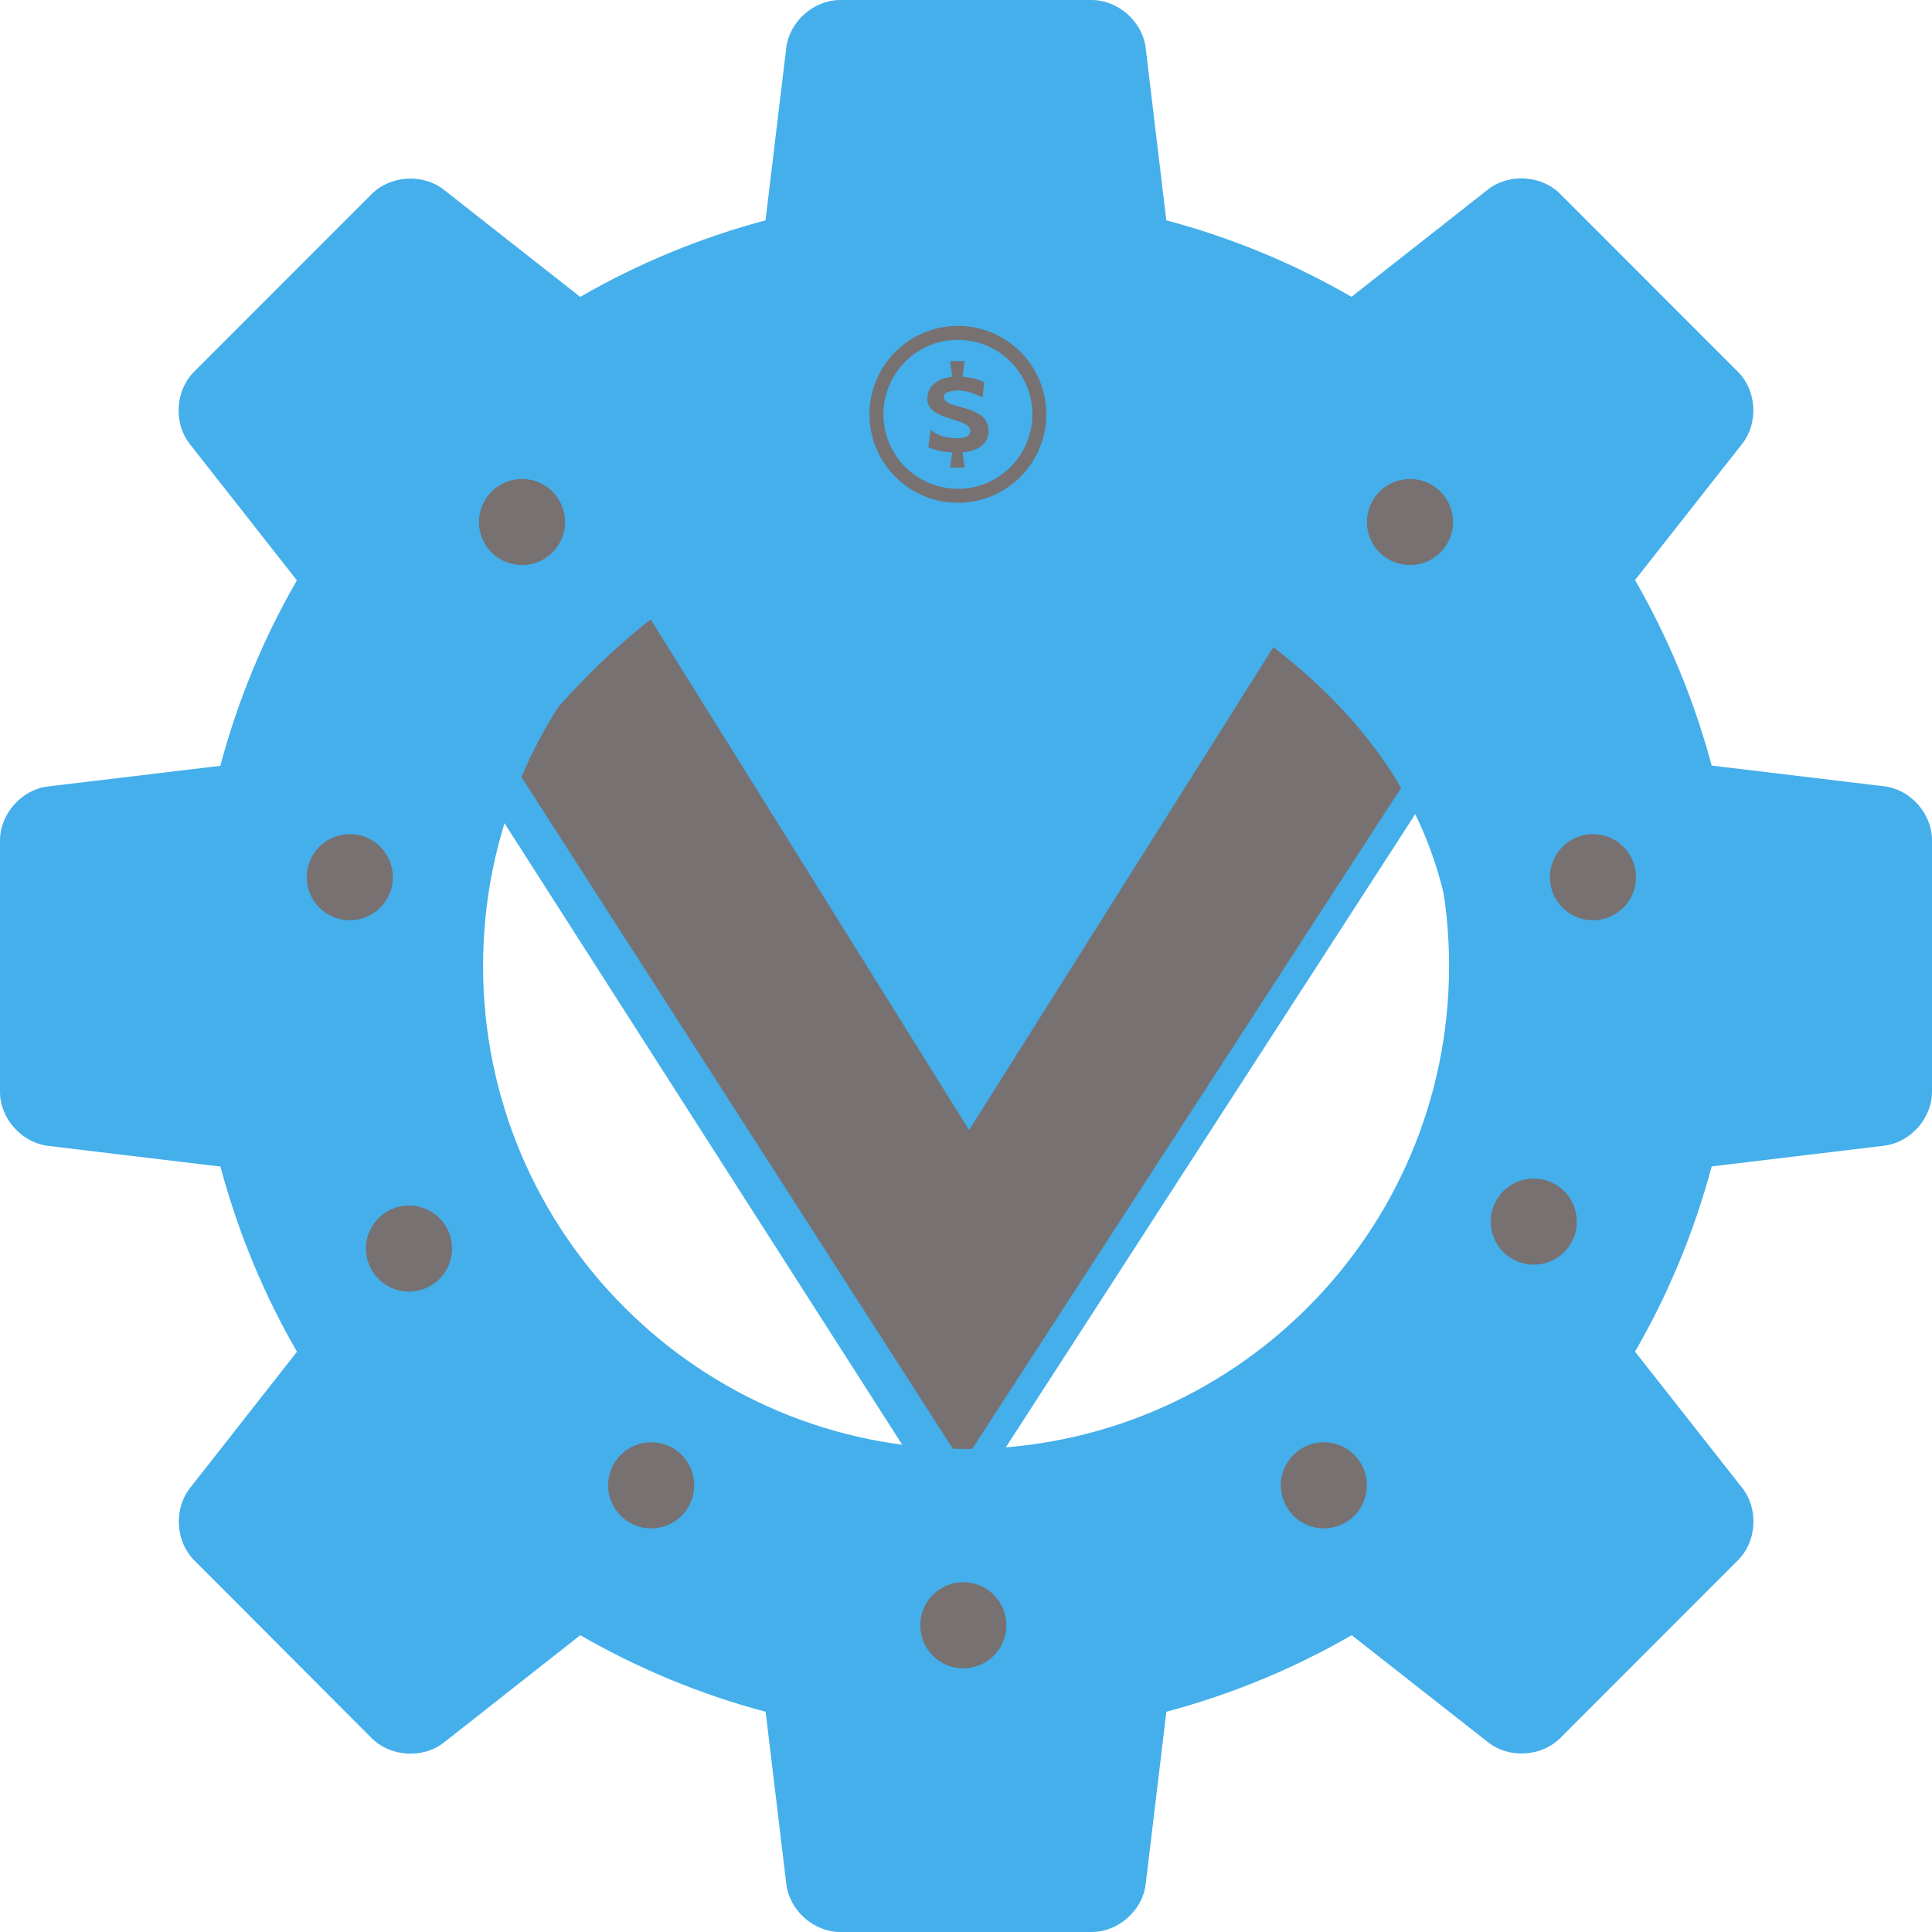 <svg width="359" height="359" viewBox="0 0 359 359" fill="none" xmlns="http://www.w3.org/2000/svg">
<g clip-path="url(#clip0)">
<path d="M177.38 283.661L50.009 84.627L305.695 85.214L177.38 283.661Z" fill="#44AFEB"/>
<path d="M178.854 272.002L63.212 91.93L295.349 92.463L178.854 272.002Z" fill="#777171"/>
<path d="M350.097 146.107L318.06 142.259C314.786 130.039 309.989 118.494 303.815 107.782L323.732 82.466C326.776 78.575 326.432 72.558 322.913 69.055L289.9 36.028C286.425 32.538 280.393 32.165 276.487 35.209L251.128 55.155C240.458 48.98 228.913 44.184 216.721 40.939L212.887 8.903C212.298 4.006 207.775 0 202.835 0H156.136C151.196 0 146.673 4.006 146.099 8.903L142.25 40.939C130.044 44.198 118.484 49.009 107.815 55.169L82.469 35.252C78.592 32.208 72.561 32.567 69.072 36.056L36.044 69.097C32.569 72.573 32.209 78.603 35.268 82.509L55.171 107.839C48.996 118.523 44.2 130.082 40.94 142.302L8.918 146.136C4.021 146.71 0 151.233 0 156.187V202.884C0 207.824 4.006 212.318 8.918 212.922L40.955 216.77C44.229 228.947 49.011 240.492 55.185 251.175L35.282 276.534C32.253 280.425 32.597 286.442 36.101 289.946L69.072 322.987C72.561 326.462 78.592 326.849 82.469 323.805L107.829 303.845C118.513 310.02 130.059 314.83 142.265 318.076L146.113 350.097C146.702 355.008 151.211 359 156.151 359H202.849C207.804 359 212.313 355.008 212.887 350.097L216.735 318.076C228.956 314.802 240.501 310.006 251.171 303.845L276.531 323.762C280.422 326.806 286.439 326.447 289.928 322.958L322.942 289.917C326.446 286.442 326.805 280.411 323.746 276.491L303.815 251.161C310.004 240.477 314.786 228.932 318.06 216.741L350.082 212.893C354.994 212.304 359 207.824 359 202.856V156.159C359.014 151.19 355.022 146.696 350.097 146.107ZM179.514 269.239C129.944 269.239 89.764 229.062 89.764 179.493C89.764 129.924 129.944 89.746 179.514 89.746C229.085 89.746 269.264 129.924 269.264 179.493C269.264 229.062 229.099 269.239 179.514 269.239Z" fill="#44AFEB"/>
<path d="M180.077 209.986L96.823 76.471L263.965 76.855L180.077 209.986Z" fill="#44AFEB"/>
<path d="M78 123.086C154 28.086 238 92.086 238 92.086" stroke="#44AFEB" stroke-width="50"/>
<path d="M217.246 79.851C335.133 134.434 284.527 233.214 284.527 233.214" stroke="#44AFEB" stroke-width="50"/>
<circle cx="65" cy="163" r="8" fill="#777171"/>
<circle cx="97" cy="97" r="8" fill="#777171"/>
<circle cx="76" cy="232" r="8" fill="#777171"/>
<circle cx="121" cy="276" r="8" fill="#777171"/>
<circle cx="179" cy="302" r="8" fill="#777171"/>
<circle cx="246" cy="276" r="8" fill="#777171"/>
<circle cx="285" cy="227" r="8" fill="#777171"/>
<circle cx="296" cy="163" r="8" fill="#777171"/>
<circle cx="262" cy="97" r="8" fill="#777171"/>
<path d="M177.992 60.559C168.93 60.559 161.559 67.931 161.559 76.993C161.559 86.054 168.93 93.425 177.992 93.425C187.054 93.425 194.425 86.054 194.425 76.993C194.425 67.931 187.054 60.559 177.992 60.559ZM177.992 90.833C170.36 90.833 164.151 84.624 164.151 76.993C164.151 69.36 170.36 63.151 177.992 63.151C185.624 63.151 191.833 69.36 191.833 76.993C191.833 84.624 185.624 90.833 177.992 90.833Z" fill="#777171"/>
<path d="M175.401 73.78C175.401 72.74 176.922 72.562 178.241 72.562C179.484 72.562 181.183 73.145 182.603 73.882L182.881 71.016C182.171 70.61 180.523 70.128 178.85 70.027L179.255 67.111H176.542L176.948 70.027C173.449 70.356 172.307 72.385 172.307 74.084C172.307 78.369 180.294 77.457 180.294 80.094C180.294 81.083 179.357 81.438 177.708 81.438C175.477 81.438 173.803 80.652 172.942 79.84L172.51 83.061C173.322 83.543 174.969 83.974 176.948 84.076L176.542 86.89H179.255L178.85 84.05C182.957 83.695 183.693 81.513 183.693 80.069C183.693 74.972 175.401 76.239 175.401 73.78Z" fill="#777171"/>
</g>
<defs>
<clipPath id="clip0">
<rect width="359" height="359" fill="white"/>
</clipPath>
</defs>
</svg>
